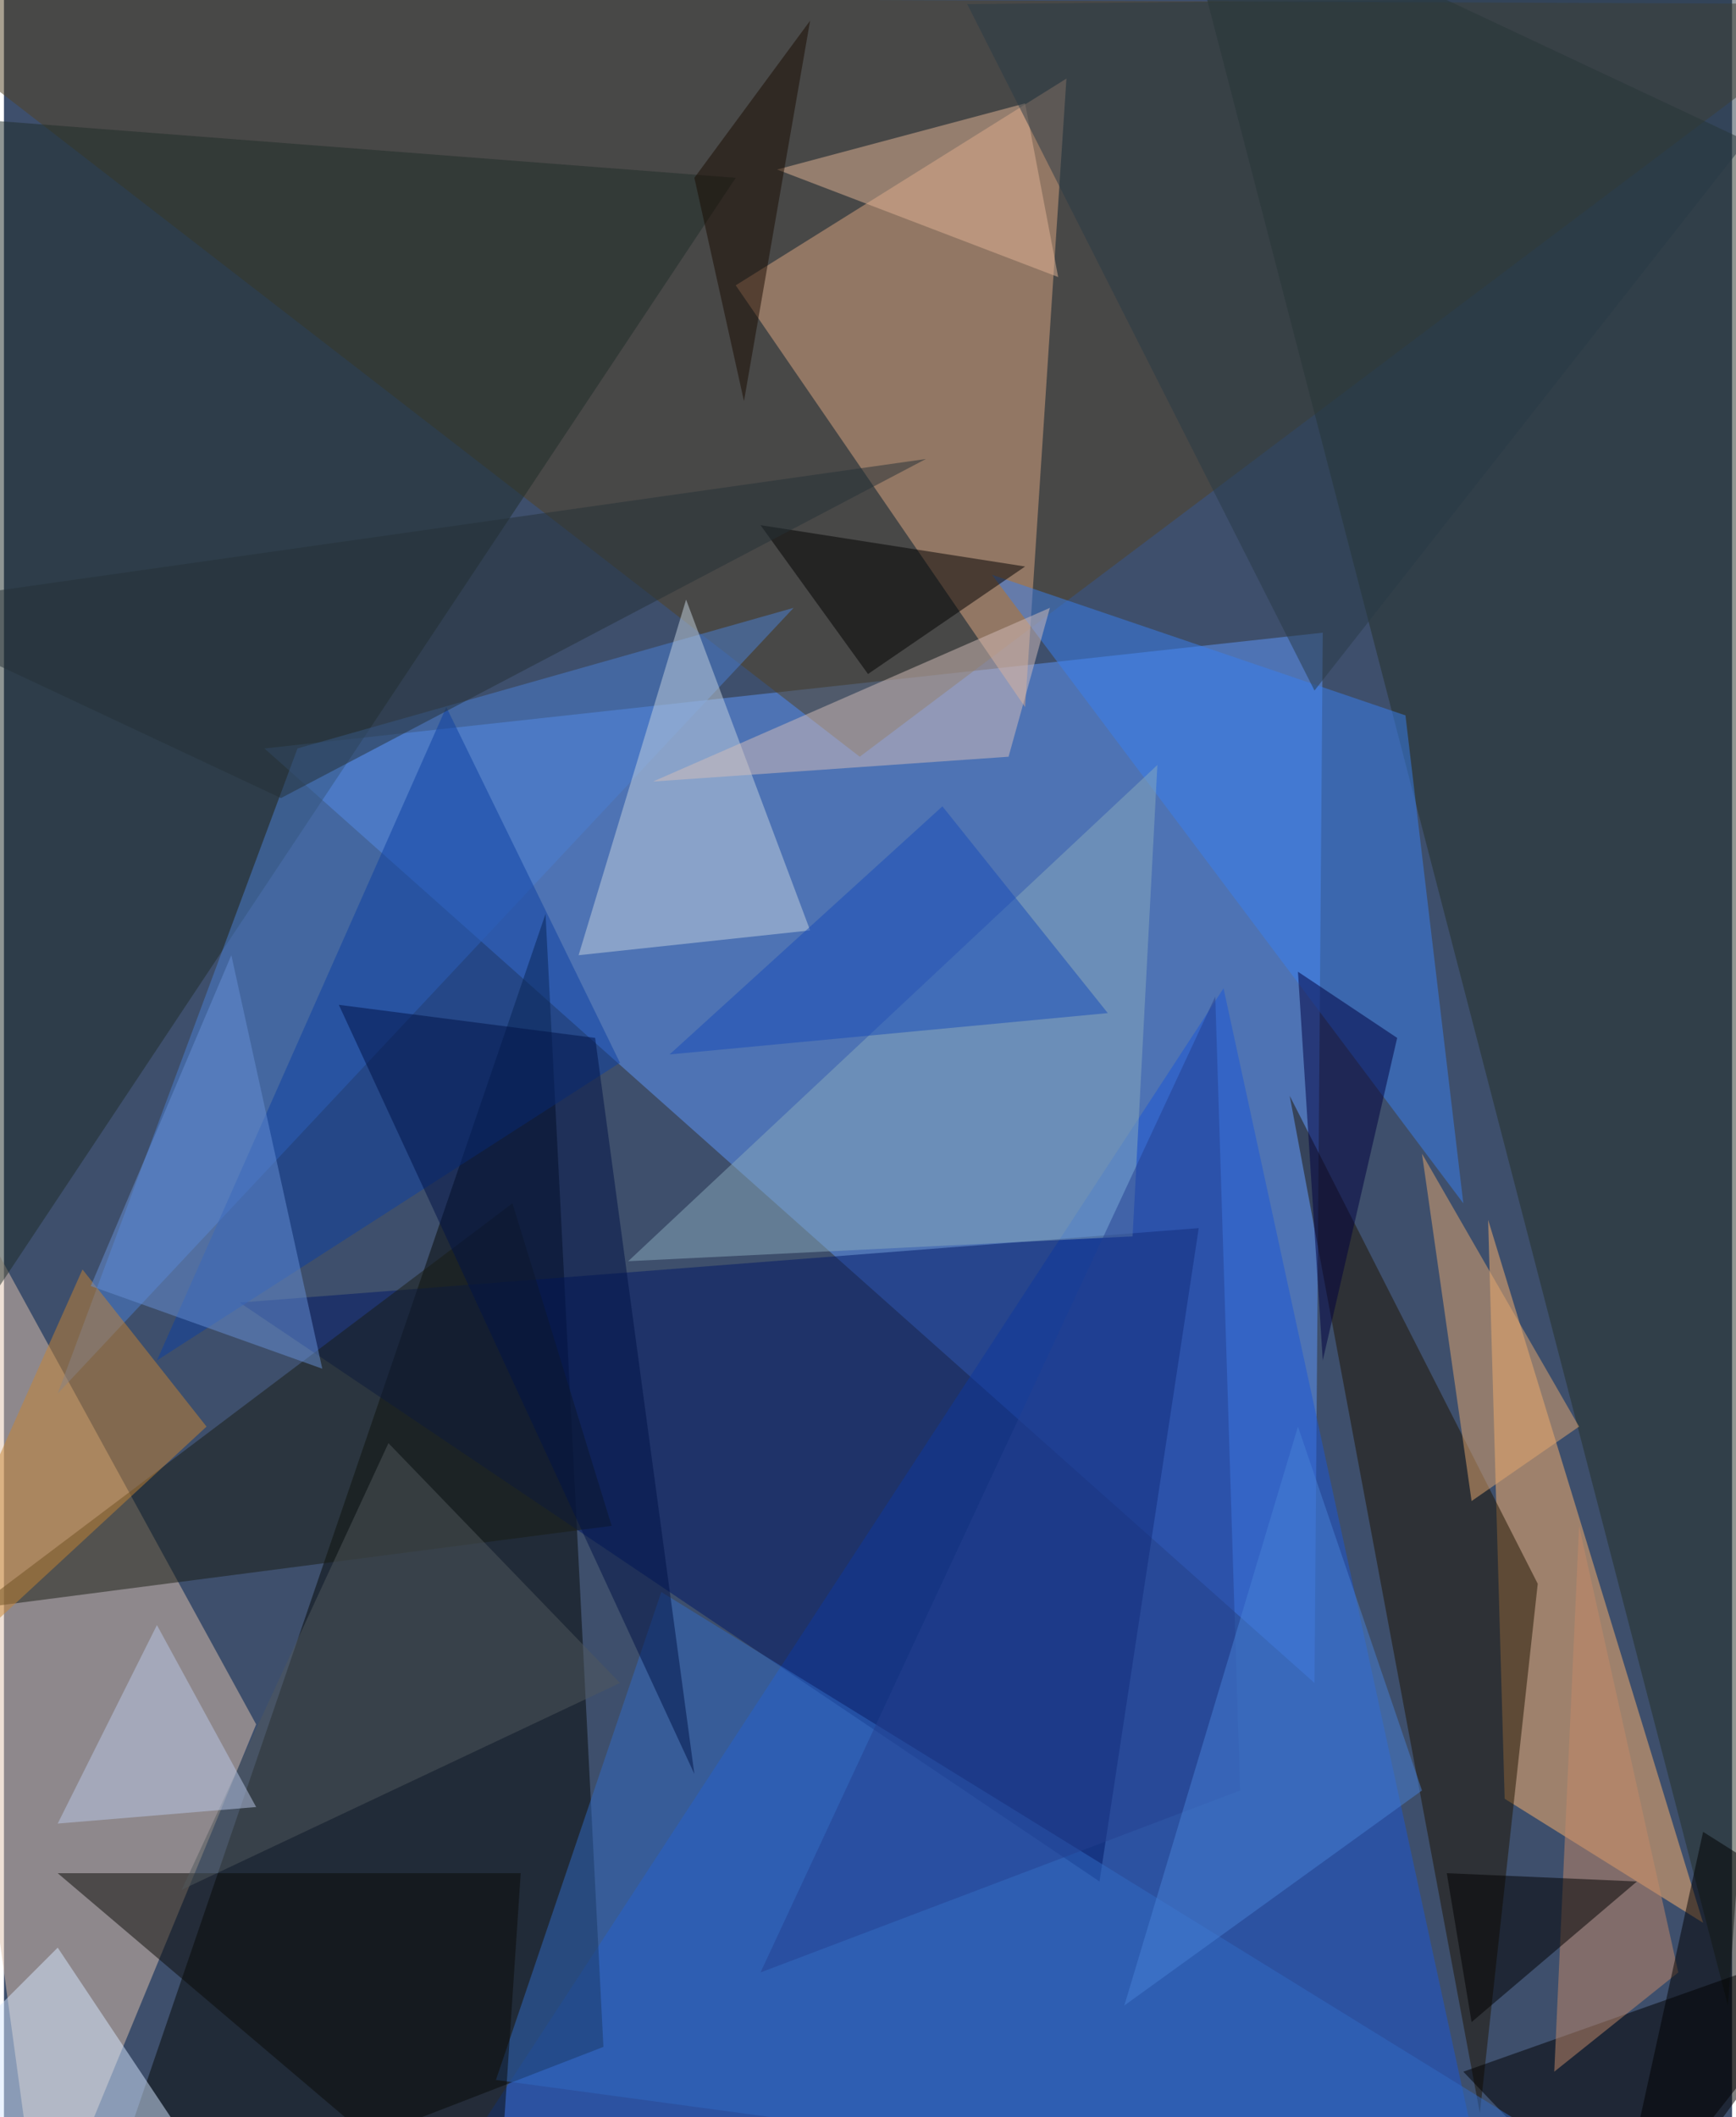 <svg xmlns="http://www.w3.org/2000/svg" width="228" height="278" viewBox="0 0 836 1024"><path fill="#3e4f6c" d="M0 0h836v1024H0z"/><g fill-opacity=".502"><path fill="#5f98fb" d="M634 814L126 362l512-56z"/><path fill="#1a57d5" d="M214 1054l376-576 132 608z"/><path fill="#dec1ab" d="M18 1086l104-252-184-336z"/><path fill="#040805" d="M262 442l28 548-248 96z"/><path fill="#524223" d="M898 2L414 366-62-2z"/><path fill="#dba682" d="M354 138l140 204 20-304z"/><path fill="#fcb46c" d="M726 870l-8-280 104 340z"/><path fill="#1f2d29" d="M354 86L-62 54l28 616z"/><path fill="#243027" d="M834 970l64-876L566-62z"/><path fill="#001867" d="M530 910l48-316-464 36z"/><path fill="#1f1400" d="M714 1022l28-256-120-236z"/><path fill="#4b80d4" d="M142 362l240-68L26 674z"/><path fill="#3880ef" d="M706 582l-28-236-200-68z"/><path fill="#191d12" d="M294 738l-308 40 260-196z"/><path fill="#c4d1dd" d="M278 462l112-12-60-160z"/><path d="M706 1002l192-68-112 152z"/><path fill="#87a9bb" d="M546 598l-244 12 256-240z"/><path fill="#316ac4" d="M830 1086L318 770l-80 236z"/><path fill="#c68333" d="M-62 838L98 690l-60-76z"/><path fill="#d5e7ff" d="M26 942l-88 88 184 56z"/><path d="M418 326l76-52-128-20z"/><path fill="#e4a86e" d="M686 558l24 168 52-36z"/><path fill="#e2b496" d="M510 134l-16-84-120 32z"/><path fill="#d3beb9" d="M506 294l-192 84 172-12z"/><path fill="#0d40a2" d="M74 658l140-316 84 172z"/><path fill="#0a0a06" d="M250 906l-12 180L26 906z"/><path fill="#c48a69" d="M810 954l-48-216-12 264z"/><path d="M710 978l-12-72 92 4z"/><path fill="#00013f" d="M626 470l12 188 36-156z"/><path fill="#293b46" d="M634 334L466 2l432-4z"/><path fill="#001347" d="M162 486l124 16 48 356z"/><path fill="#50595c" d="M86 914l212-100-112-116z"/><path fill="#253136" d="M446 222L134 386l-196-92z"/><path fill="#6690d6" d="M42 622l68-160 44 200z"/><path fill="#24418f" d="M586 482l12 384-232 88z"/><path fill="#194db7" d="M454 390L322 510l212-20z"/><path fill="#4680d6" d="M686 866l-60-176-84 280z"/><path fill="#bac8e7" d="M74 786l48 88-96 8z"/><path fill="#180a00" d="M358 194l32-184-56 76z"/><path d="M898 934l-120 152 44-200z"/></g></svg>